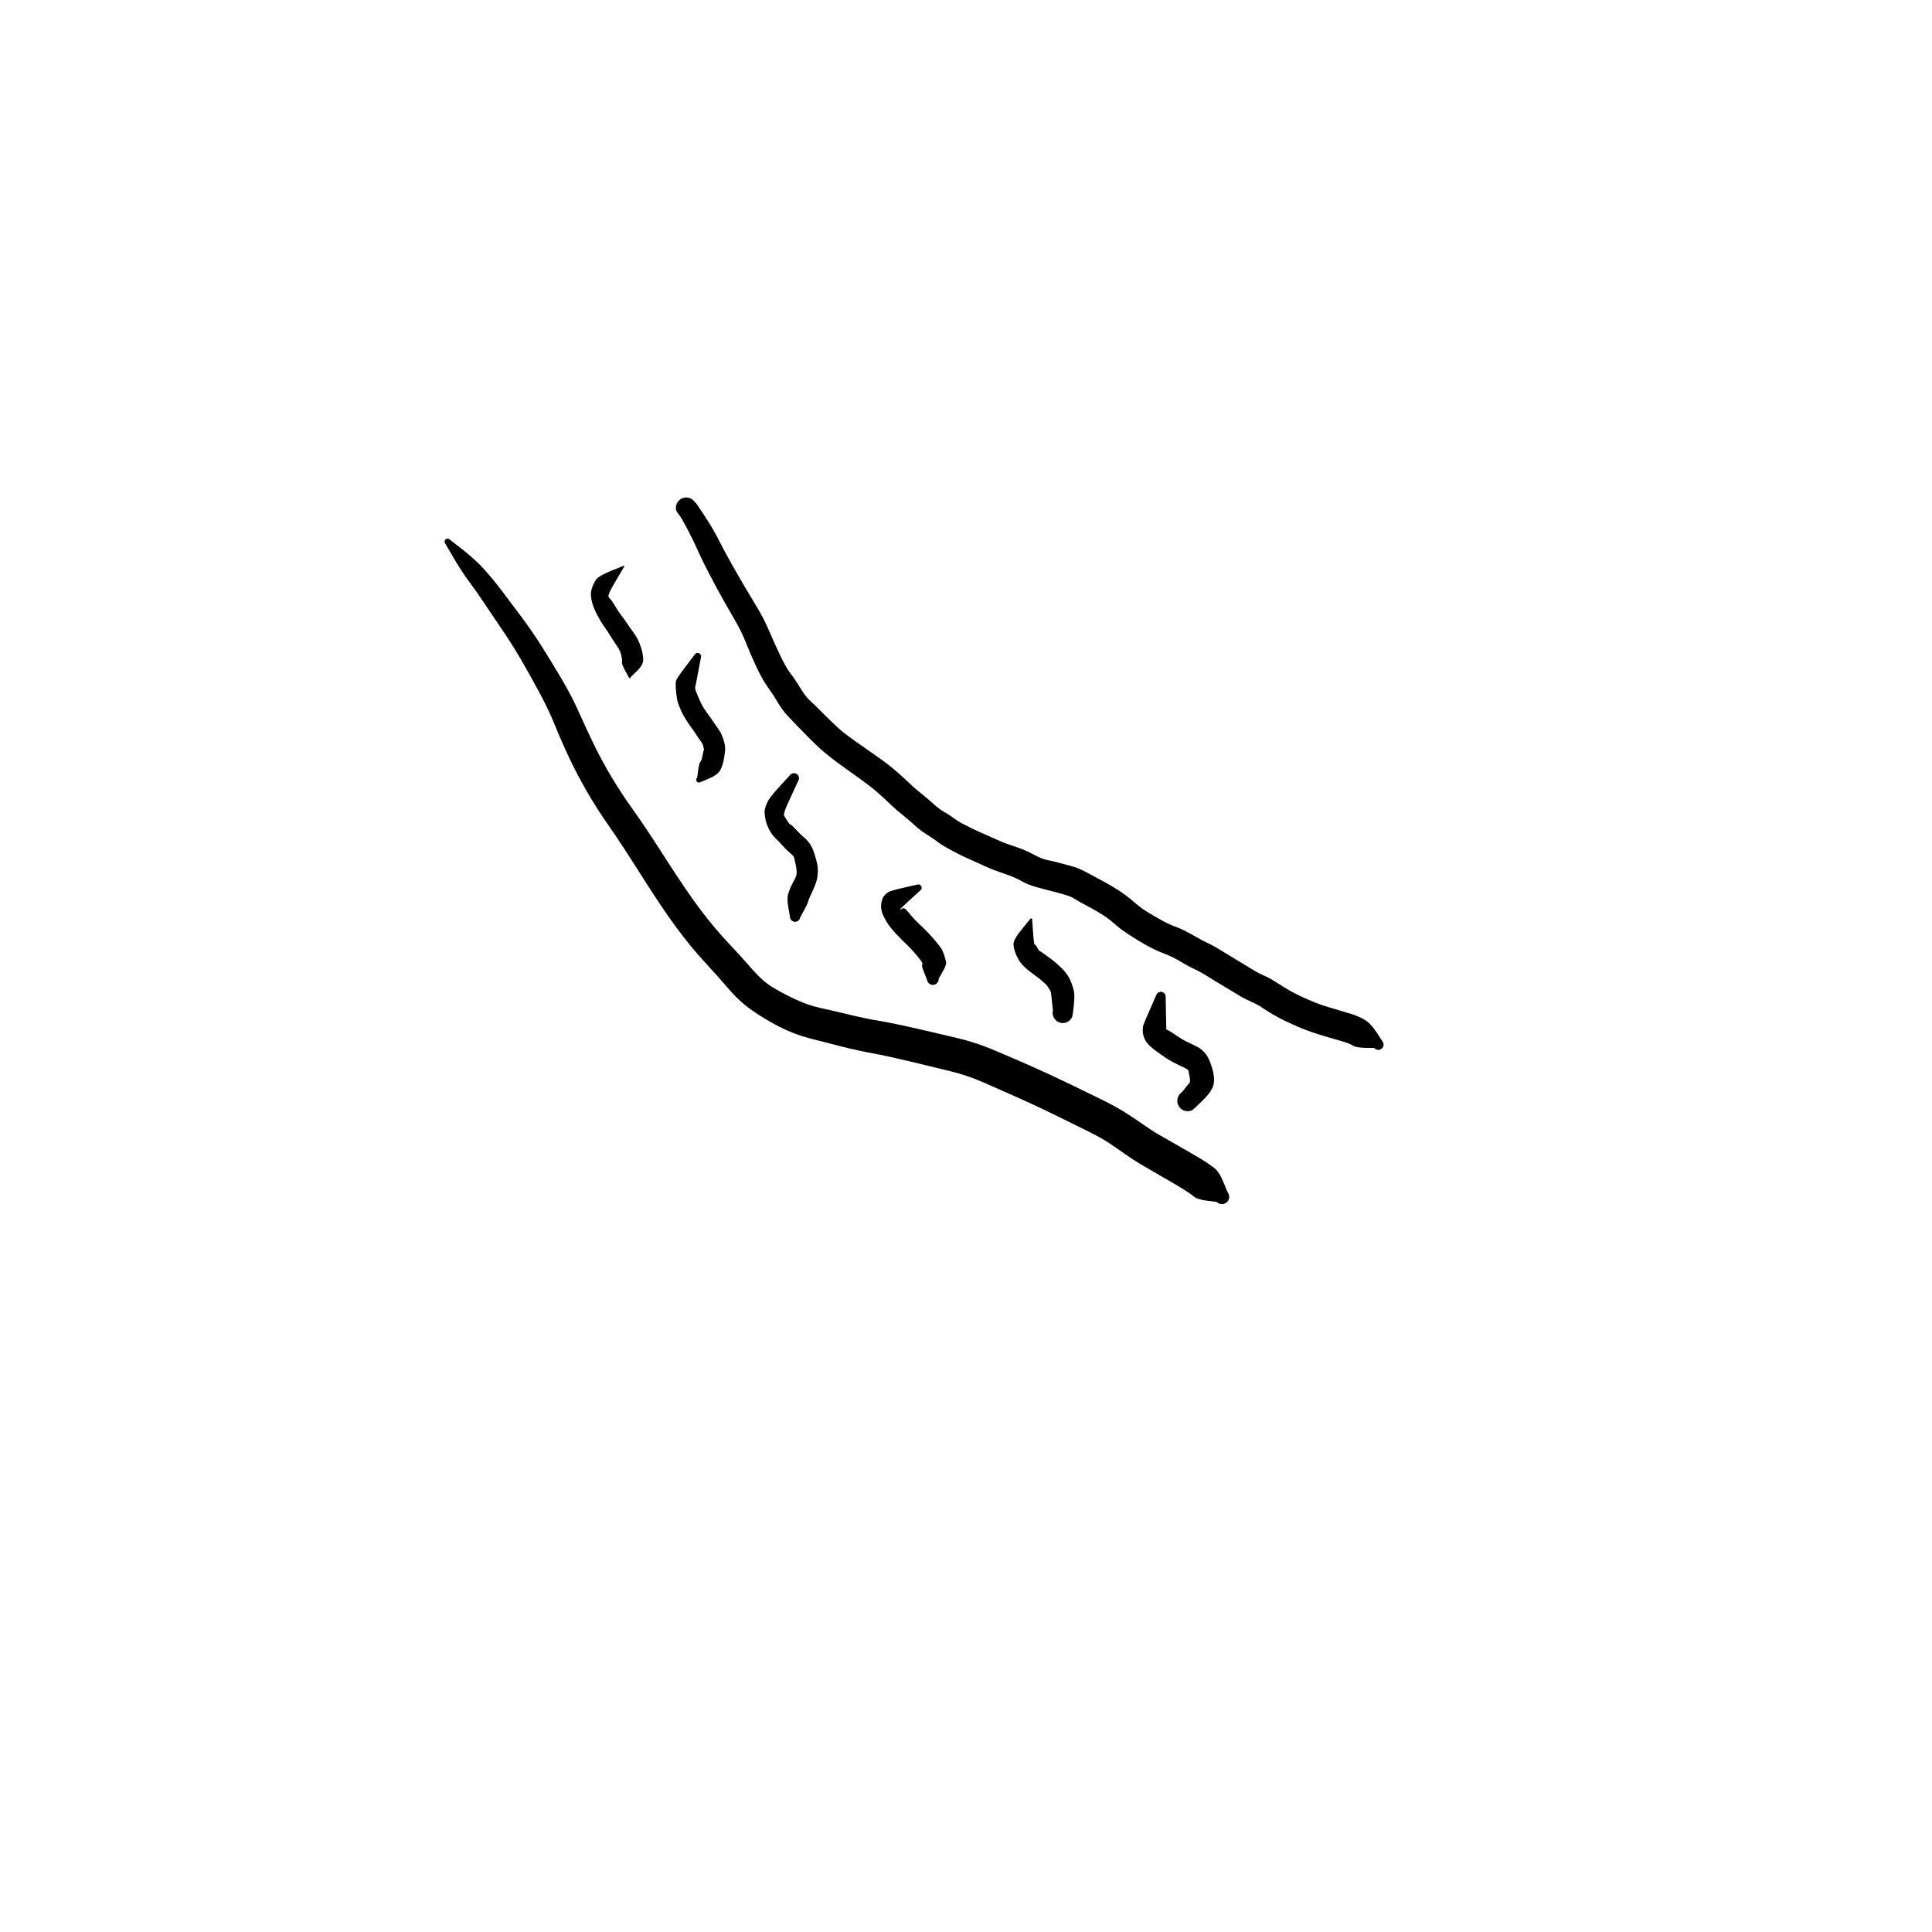 <?xml version="1.0" encoding="utf-8"?>
<!-- Generator: SketchAPI 2022.10.18.0 https://api.sketch.io -->
<svg version="1.1" xmlns="http://www.w3.org/2000/svg" xmlns:xlink="http://www.w3.org/1999/xlink" xmlns:sketchjs="https://sketch.io/dtd/" sketchjs:metadata="eyJuYW1lIjoiRHJhd2luZy00LnNrZXRjaHBhZCIsInN1cmZhY2UiOnsiaXNQYWludCI6dHJ1ZSwibWV0aG9kIjoiZmlsbCIsImJsZW5kIjoibm9ybWFsIiwiZW5hYmxlZCI6dHJ1ZSwib3BhY2l0eSI6MSwidHlwZSI6InBhdHRlcm4iLCJwYXR0ZXJuIjp7InR5cGUiOiJwYXR0ZXJuIiwicmVmbGVjdCI6Im5vLXJlZmxlY3QiLCJyZXBlYXQiOiJyZXBlYXQiLCJzbW9vdGhpbmciOmZhbHNlLCJzcmMiOiJ0cmFuc3BhcmVudExpZ2h0Iiwic3giOjEsInN5IjoxLCJ4MCI6MC41LCJ4MSI6MSwieTAiOjAuNSwieTEiOjF9LCJpc0ZpbGwiOnRydWV9LCJjbGlwUGF0aCI6eyJlbmFibGVkIjp0cnVlLCJzdHlsZSI6eyJzdHJva2VTdHlsZSI6ImJsYWNrIiwibGluZVdpZHRoIjoxfX0sImRlc2NyaXB0aW9uIjoiTWFkZSB3aXRoIFNrZXRjaHBhZCIsIm1ldGFkYXRhIjp7fSwiZXhwb3J0RFBJIjo3MiwiZXhwb3J0Rm9ybWF0IjoicG5nIiwiZXhwb3J0UXVhbGl0eSI6MC45NSwidW5pdHMiOiJweCIsIndpZHRoIjo2MDAsImhlaWdodCI6NjAwLCJwYWdlcyI6W3sid2lkdGgiOjYwMCwiaGVpZ2h0Ijo2MDB9XSwidXVpZCI6ImU5MzBkODIyLTViNTktNDQyNy04MTBlLWE0OTBiNzRiNWUxMiJ9" width="600" height="600" viewBox="0 0 600 600">
<g style="mix-blend-mode: source-over;" sketchjs:tool="pen" transform="matrix(1.273,0,0,1.273,132.63,161.845)">
	<g sketchjs:uid="1">
		<g sketchjs:uid="2" style="paint-order: stroke fill markers;">
			<path d="M 5.552 4.518Q 5.552 4.518 8.594 6.879Q 11.636 9.241 13.817 11.638Q 15.999 14.036 18.225 16.976Q 20.451 19.916 23.024 23.36Q 25.596 26.804 27.81 30.296Q 30.023 33.787 32.672 38.244Q 35.321 42.701 37.12 46.777Q 38.92 50.853 40.853 54.793Q 42.786 58.733 45.131 62.643Q 47.477 66.552 50.302 70.482Q 53.128 74.412 58.245 82.399Q 63.363 90.386 66.736 94.849Q 70.11 99.313 73.363 102.76Q 76.616 106.208 79.218 109.204Q 81.819 112.2 84.195 113.659Q 86.571 115.117 89.768 116.618Q 92.966 118.119 95.961 118.768Q 98.956 119.417 102.97 120.39Q 106.985 121.363 110.333 121.918Q 113.681 122.473 119.798 123.876Q 125.914 125.28 129.967 126.26Q 134.02 127.239 138.424 129.097Q 142.829 130.955 147.348 132.948Q 151.868 134.941 156.962 137.406Q 162.056 139.871 165.093 141.374Q 168.129 142.877 170.432 144.339Q 172.734 145.801 174.849 147.291Q 176.964 148.781 178.737 149.793Q 180.509 150.806 183.984 152.792Q 187.459 154.777 189.073 155.768Q 190.687 156.76 191.983 157.755Q 193.278 158.751 194.244 161.174Q 195.209 163.598 195.339 163.77Q 195.469 163.942 195.554 164.141Q 195.639 164.339 195.674 164.552Q 195.709 164.765 195.692 164.98Q 195.675 165.195 195.607 165.4Q 195.539 165.605 195.424 165.787Q 195.309 165.97 195.153 166.12Q 194.998 166.27 194.811 166.378Q 194.624 166.486 194.417 166.546Q 194.21 166.607 193.994 166.616Q 193.779 166.625 193.567 166.582Q 193.356 166.539 193.161 166.447Q 192.965 166.355 192.798 166.218Q 192.631 166.082 192.631 166.082Q 192.631 166.082 190.297 165.791Q 187.964 165.5 187.062 164.763Q 186.16 164.027 184.691 163.101Q 183.221 162.174 179.723 160.165Q 176.225 158.155 174.145 156.923Q 172.066 155.69 170.11 154.291Q 168.155 152.893 166.271 151.652Q 164.387 150.412 161.379 148.919Q 158.372 147.425 153.435 144.998Q 148.498 142.57 144.015 140.588Q 139.531 138.605 135.777 136.946Q 132.022 135.287 128.031 134.289Q 124.04 133.292 118.16 131.889Q 112.279 130.487 108.669 129.825Q 105.058 129.163 101.073 128.159Q 97.088 127.155 93.313 126.169Q 89.538 125.184 85.936 123.343Q 82.335 121.501 79.254 119.33Q 76.173 117.158 73.671 114.223Q 71.168 111.288 67.681 107.509Q 64.193 103.73 60.718 99.006Q 57.244 94.283 52.269 86.416Q 47.293 78.549 44.347 74.339Q 41.402 70.129 38.975 65.929Q 36.548 61.728 34.615 57.61Q 32.683 53.492 31.158 49.709Q 29.632 45.926 27.208 41.45Q 24.785 36.975 22.811 33.585Q 20.838 30.196 18.418 26.64Q 15.998 23.083 14.055 20.161Q 12.111 17.239 10.215 14.69Q 8.319 12.142 6.384 8.812Q 4.448 5.482 4.399 5.409Q 4.349 5.336 4.318 5.254Q 4.288 5.171 4.277 5.083Q 4.267 4.995 4.279 4.908Q 4.29 4.82 4.322 4.738Q 4.353 4.655 4.404 4.583Q 4.455 4.511 4.521 4.452Q 4.588 4.394 4.666 4.354Q 4.745 4.313 4.831 4.293Q 4.916 4.272 5.005 4.273Q 5.093 4.273 5.179 4.295Q 5.264 4.317 5.342 4.358Q 5.42 4.4 5.486 4.459Q 5.552 4.518 5.552 4.518" sketchjs:uid="3" style="fill: #000000;"/>
		</g>
	</g>
</g>
<g style="mix-blend-mode: source-over;" sketchjs:tool="pen" transform="matrix(1.273,0,0,1.273,180.105,169.483)">
	<g sketchjs:uid="1">
		<g sketchjs:uid="2" style="paint-order: stroke fill markers;">
			<path d="M 10.794 5.098Q 10.794 5.098 9.149 7.887Q 7.505 10.676 7.333 11.101Q 7.161 11.526 6.993 11.993Q 6.824 12.459 7.285 12.873Q 7.745 13.286 8.577 14.716Q 9.408 16.146 10.169 17.105Q 10.929 18.063 11.591 19.078Q 12.253 20.093 12.629 20.567Q 13.004 21.042 13.662 22.059Q 14.319 23.075 14.866 24.738Q 15.412 26.4 15.436 27.744Q 15.46 29.087 13.932 30.533Q 12.405 31.978 12.41 32.007Q 12.415 32.036 12.413 32.065Q 12.411 32.095 12.402 32.123Q 12.394 32.151 12.378 32.177Q 12.363 32.202 12.342 32.223Q 12.321 32.244 12.295 32.259Q 12.27 32.274 12.242 32.283Q 12.213 32.292 12.184 32.293Q 12.154 32.295 12.125 32.289Q 12.096 32.284 12.069 32.272Q 12.042 32.259 12.019 32.241Q 11.996 32.223 11.977 32.199Q 11.959 32.176 11.947 32.149Q 11.935 32.122 11.935 32.122Q 11.935 32.122 11.048 30.501Q 10.161 28.88 10.248 28.337Q 10.334 27.795 10.107 26.804Q 9.88 25.813 9.361 24.966Q 8.842 24.119 8.384 23.467Q 7.927 22.815 7.405 21.947Q 6.882 21.078 5.982 19.809Q 5.083 18.541 4.191 16.849Q 3.3 15.158 2.883 13.485Q 2.466 11.811 2.869 10.53Q 3.273 9.25 3.914 8.303Q 4.556 7.355 7.591 6.128Q 10.626 4.902 10.639 4.893Q 10.652 4.884 10.666 4.879Q 10.681 4.874 10.697 4.872Q 10.712 4.87 10.728 4.873Q 10.743 4.875 10.758 4.88Q 10.772 4.886 10.785 4.895Q 10.797 4.904 10.808 4.916Q 10.818 4.928 10.825 4.942Q 10.832 4.956 10.835 4.971Q 10.839 4.986 10.839 5.002Q 10.838 5.018 10.834 5.033Q 10.83 5.048 10.823 5.062Q 10.816 5.075 10.805 5.087Q 10.794 5.098 10.794 5.098" sketchjs:uid="3" style="fill: #000000;"/>
		</g>
	</g>
</g>
<g style="mix-blend-mode: source-over;" sketchjs:tool="pen" transform="matrix(1.273,0,0,1.273,206.268,197.491)">
	<g sketchjs:uid="1">
		<g sketchjs:uid="2" style="paint-order: stroke fill markers;">
			<path d="M 8.944 5.348Q 8.944 5.348 8.3 8.777Q 7.655 12.205 7.563 12.492Q 7.471 12.778 7.811 13.667Q 8.151 14.557 8.317 14.906Q 8.484 15.254 8.912 16.221Q 9.34 17.188 9.986 18.113Q 10.632 19.038 11.015 19.532Q 11.398 20.025 12.056 21.036Q 12.713 22.047 13.084 22.544Q 13.454 23.041 13.762 23.578Q 14.07 24.115 14.448 25.255Q 14.827 26.395 14.871 27.249Q 14.915 28.102 14.61 29.839Q 14.305 31.575 13.678 32.741Q 13.05 33.906 10.978 34.765Q 8.906 35.624 8.839 35.667Q 8.771 35.711 8.695 35.737Q 8.619 35.763 8.538 35.77Q 8.458 35.777 8.379 35.765Q 8.299 35.753 8.225 35.722Q 8.151 35.691 8.086 35.643Q 8.021 35.595 7.97 35.533Q 7.918 35.471 7.883 35.399Q 7.848 35.326 7.832 35.248Q 7.815 35.169 7.817 35.088Q 7.82 35.008 7.842 34.93Q 7.864 34.853 7.903 34.783Q 7.943 34.713 7.998 34.655Q 8.054 34.596 8.054 34.596Q 8.054 34.596 8.29 32.812Q 8.526 31.029 8.815 30.751Q 9.104 30.473 9.355 29.178Q 9.605 27.883 9.685 27.858Q 9.764 27.834 9.604 27.203Q 9.443 26.572 9.347 26.356Q 9.251 26.14 8.789 25.51Q 8.326 24.881 7.787 24.038Q 7.247 23.195 6.775 22.569Q 6.302 21.943 5.434 20.61Q 4.565 19.277 4.106 18.201Q 3.648 17.126 3.364 16.31Q 3.08 15.494 2.897 13.5Q 2.714 11.506 2.933 10.857Q 3.152 10.208 5.264 7.43Q 7.376 4.652 7.429 4.563Q 7.482 4.474 7.555 4.401Q 7.628 4.327 7.716 4.273Q 7.804 4.219 7.903 4.188Q 8.001 4.157 8.104 4.15Q 8.208 4.143 8.309 4.162Q 8.411 4.18 8.506 4.222Q 8.6 4.264 8.682 4.327Q 8.764 4.39 8.828 4.471Q 8.892 4.553 8.935 4.647Q 8.978 4.741 8.997 4.842Q 9.016 4.944 9.01 5.047Q 9.005 5.151 8.974 5.249Q 8.944 5.348 8.944 5.348" sketchjs:uid="3" style="fill: #000000;"/>
		</g>
	</g>
</g>
<g style="mix-blend-mode: source-over;" sketchjs:tool="pen" transform="matrix(1.195,0,0,1.195,234.674,235.684)">
	<g sketchjs:uid="1">
		<g sketchjs:uid="2" style="paint-order: stroke fill markers;">
			<path d="M 11.062 5.729Q 11.062 5.729 9.409 9.276Q 7.757 12.822 7.595 13.453Q 7.434 14.084 7.363 14.356Q 7.292 14.627 7.555 15.023Q 7.819 15.418 8.299 16.21Q 8.779 17.003 8.996 17.012Q 9.214 17.02 10.576 18.47Q 11.938 19.919 12.65 20.478Q 13.362 21.037 14.057 22.024Q 14.751 23.012 15.283 24.676Q 15.815 26.34 16.024 27.465Q 16.232 28.59 16.137 29.964Q 16.041 31.338 15.414 32.882Q 14.786 34.426 14.288 35.453Q 13.79 36.48 13.61 37.156Q 13.429 37.831 12.507 39.473Q 11.586 41.116 11.551 41.275Q 11.517 41.434 11.446 41.58Q 11.375 41.726 11.27 41.851Q 11.166 41.976 11.035 42.072Q 10.904 42.169 10.754 42.231Q 10.604 42.293 10.443 42.318Q 10.282 42.342 10.12 42.327Q 9.958 42.313 9.804 42.259Q 9.65 42.206 9.514 42.118Q 9.377 42.03 9.266 41.911Q 9.154 41.793 9.074 41.651Q 8.994 41.509 8.951 41.352Q 8.907 41.196 8.902 41.033Q 8.898 40.87 8.898 40.87Q 8.898 40.871 8.499 38.614Q 8.1 36.358 8.423 35.211Q 8.746 34.065 9.219 33.08Q 9.691 32.095 10.097 31.382Q 10.502 30.668 10.612 30.063Q 10.722 29.457 10.607 28.645Q 10.492 27.834 10.273 26.83Q 10.055 25.826 9.952 25.513Q 9.849 25.2 8.886 24.398Q 7.922 23.596 6.925 22.461Q 5.928 21.326 5.074 20.522Q 4.22 19.718 3.447 18.223Q 2.673 16.728 2.453 15.153Q 2.232 13.577 2.415 12.921Q 2.597 12.266 3.087 11.167Q 3.577 10.067 6.228 7.169Q 8.878 4.271 8.982 4.151Q 9.085 4.031 9.213 3.939Q 9.342 3.847 9.489 3.789Q 9.636 3.731 9.793 3.709Q 9.95 3.688 10.107 3.704Q 10.264 3.721 10.413 3.775Q 10.562 3.829 10.694 3.916Q 10.825 4.004 10.932 4.121Q 11.039 4.238 11.114 4.377Q 11.19 4.516 11.23 4.669Q 11.27 4.822 11.273 4.98Q 11.275 5.138 11.24 5.292Q 11.204 5.447 11.133 5.588Q 11.061 5.729 11.062 5.729" sketchjs:uid="3" style="fill: #000000;"/>
		</g>
	</g>
</g>
<g style="mix-blend-mode: source-over;" sketchjs:tool="pen" transform="matrix(1.182,0.472,-0.472,1.182,275.937,265.162)">
	<g sketchjs:uid="1">
		<g sketchjs:uid="2" style="paint-order: stroke fill markers;">
			<path d="M 10.45 5.541Q 10.45 5.541 9.065 8.411Q 7.681 11.282 7.668 11.492Q 7.656 11.702 7.831 11.479Q 8.006 11.255 8.093 11.104Q 8.18 10.952 8.563 10.949Q 8.945 10.946 9.827 11.472Q 10.709 11.998 11.98 12.566Q 13.251 13.134 14.652 13.676Q 16.054 14.218 17.787 15.121Q 19.52 16.024 20.244 16.488Q 20.968 16.951 21.762 17.893Q 22.556 18.834 22.881 19.408Q 23.205 19.982 22.924 21.833Q 22.644 23.684 22.707 23.846Q 22.77 24.007 22.793 24.179Q 22.816 24.351 22.797 24.523Q 22.778 24.695 22.719 24.858Q 22.659 25.021 22.562 25.164Q 22.466 25.308 22.337 25.425Q 22.209 25.541 22.056 25.623Q 21.904 25.706 21.736 25.749Q 21.568 25.792 21.395 25.794Q 21.222 25.796 21.053 25.757Q 20.884 25.717 20.73 25.639Q 20.575 25.56 20.444 25.446Q 20.313 25.333 20.213 25.192Q 20.113 25.05 20.113 25.05Q 20.113 25.05 18.961 23.827Q 17.808 22.604 17.749 22.395Q 17.69 22.185 17.671 21.951Q 17.652 21.716 17.219 21.422Q 16.786 21.127 15.371 20.345Q 13.956 19.562 12.418 18.953Q 10.881 18.344 9.319 17.623Q 7.758 16.902 6.733 16.279Q 5.707 15.655 4.49 14.551Q 3.272 13.448 2.904 12.121Q 2.536 10.794 2.803 9.96Q 3.071 9.125 3.5 8.601Q 3.928 8.078 6.559 6.269Q 9.19 4.459 9.264 4.392Q 9.338 4.324 9.426 4.277Q 9.513 4.229 9.61 4.203Q 9.707 4.178 9.807 4.176Q 9.907 4.174 10.005 4.197Q 10.102 4.219 10.191 4.264Q 10.281 4.31 10.357 4.375Q 10.433 4.44 10.491 4.521Q 10.549 4.603 10.586 4.696Q 10.623 4.789 10.636 4.888Q 10.65 4.987 10.639 5.086Q 10.629 5.186 10.595 5.28Q 10.561 5.374 10.505 5.457Q 10.45 5.541 10.45 5.541" sketchjs:uid="3" style="fill: #000000;"/>
		</g>
	</g>
</g>
<g style="mix-blend-mode: source-over;" sketchjs:tool="pen" transform="matrix(1.204,0.121,-0.121,1.204,313.687,278.82)">
	<g sketchjs:uid="1">
		<g sketchjs:uid="2" style="paint-order: stroke fill markers;">
			<path d="M 6.207 5.059Q 6.207 5.059 6.76 8.241Q 7.313 11.422 7.502 11.337Q 7.691 11.251 8.233 12.045Q 8.775 12.84 8.987 12.865Q 9.199 12.89 10.055 13.41Q 10.91 13.93 11.833 14.452Q 12.756 14.975 14.026 15.912Q 15.296 16.849 15.755 17.327Q 16.213 17.805 16.676 18.318Q 17.138 18.831 17.729 19.924Q 18.32 21.017 18.69 22.162Q 19.061 23.307 19.038 25.87Q 19.016 28.432 18.93 28.737Q 18.844 29.042 18.688 29.317Q 18.532 29.592 18.315 29.822Q 18.097 30.052 17.831 30.223Q 17.565 30.394 17.266 30.497Q 16.966 30.599 16.651 30.627Q 16.336 30.655 16.023 30.607Q 15.71 30.558 15.418 30.437Q 15.126 30.315 14.872 30.127Q 14.617 29.938 14.415 29.695Q 14.213 29.451 14.075 29.166Q 13.938 28.881 13.872 28.572Q 13.806 28.262 13.817 27.946Q 13.827 27.63 13.827 27.63Q 13.827 27.63 13.529 26.256Q 13.231 24.882 13.109 24.21Q 12.987 23.537 12.856 23.114Q 12.726 22.691 12.252 22.158Q 11.779 21.626 11.772 21.564Q 11.766 21.503 10.818 20.774Q 9.871 20.046 8.854 19.468Q 7.837 18.89 6.809 18.243Q 5.782 17.596 4.861 16.799Q 3.941 16.001 3.092 14.525Q 2.243 13.05 2.066 11.832Q 1.89 10.615 3.781 7.778Q 5.673 4.941 5.684 4.91Q 5.695 4.878 5.713 4.851Q 5.731 4.823 5.755 4.801Q 5.78 4.779 5.808 4.763Q 5.837 4.747 5.869 4.738Q 5.901 4.729 5.934 4.729Q 5.967 4.728 5.999 4.735Q 6.031 4.742 6.061 4.757Q 6.09 4.771 6.115 4.793Q 6.14 4.814 6.16 4.841Q 6.179 4.867 6.192 4.898Q 6.204 4.929 6.209 4.961Q 6.213 4.994 6.21 5.027Q 6.207 5.059 6.207 5.059" sketchjs:uid="3" style="fill: #000000;"/>
		</g>
	</g>
</g>
<g style="mix-blend-mode: source-over;" sketchjs:tool="pen" transform="matrix(1.273,0,0,1.273,352.85,303.157)">
	<g sketchjs:uid="1">
		<g sketchjs:uid="2" style="paint-order: stroke fill markers;">
			<path d="M 7.193 5.234Q 7.193 5.234 7.27 8.889Q 7.347 12.544 7.35 13.01Q 7.353 13.476 7.208 13.523Q 7.064 13.571 7.148 13.16Q 7.232 12.749 8.75 13.777Q 10.268 14.806 11.14 15.337Q 12.012 15.867 13.273 16.438Q 14.535 17.01 15.303 17.465Q 16.072 17.92 16.899 18.888Q 17.727 19.857 18.454 22.156Q 19.181 24.456 18.935 26.17Q 18.69 27.884 16.318 30.22Q 13.947 32.557 13.669 32.69Q 13.391 32.823 13.09 32.886Q 12.788 32.949 12.48 32.938Q 12.172 32.927 11.876 32.843Q 11.58 32.759 11.312 32.606Q 11.045 32.453 10.822 32.241Q 10.599 32.028 10.433 31.769Q 10.267 31.509 10.168 31.217Q 10.069 30.925 10.043 30.618Q 10.017 30.311 10.065 30.007Q 10.113 29.703 10.233 29.419Q 10.352 29.135 10.536 28.888Q 10.72 28.641 10.958 28.445Q 11.195 28.249 11.195 28.249Q 11.195 28.249 11.997 27.255Q 12.798 26.262 13.03 25.983Q 13.263 25.704 13.021 24.484Q 12.779 23.264 12.794 23.106Q 12.808 22.948 12.412 22.698Q 12.017 22.448 10.446 21.71Q 8.876 20.973 7.844 20.332Q 6.812 19.691 4.804 18.225Q 2.797 16.759 2.217 15.605Q 1.638 14.452 1.604 13.509Q 1.57 12.567 1.734 12.011Q 1.897 11.456 3.372 8.111Q 4.847 4.766 4.892 4.629Q 4.937 4.492 5.013 4.369Q 5.09 4.247 5.194 4.147Q 5.297 4.046 5.422 3.974Q 5.546 3.901 5.685 3.86Q 5.823 3.82 5.967 3.813Q 6.111 3.807 6.253 3.835Q 6.394 3.863 6.525 3.925Q 6.655 3.986 6.767 4.077Q 6.879 4.168 6.967 4.282Q 7.054 4.397 7.111 4.53Q 7.168 4.662 7.192 4.805Q 7.215 4.947 7.204 5.091Q 7.193 5.234 7.193 5.234" sketchjs:uid="3" style="fill: #000000;"/>
		</g>
	</g>
</g>
<g style="mix-blend-mode: source-over;" sketchjs:tool="pen" transform="matrix(1.273,0,0,1.273,207.48,152.195)">
	<g sketchjs:uid="1">
		<g sketchjs:uid="2" style="paint-order: stroke fill markers;">
			<path d="M 6.931 10.705Q 6.931 10.705 4.85 7.912Q 2.77 5.119 2.439 5.235Q 2.107 5.351 2.017 5.06Q 1.928 4.768 1.91 4.463Q 1.893 4.158 1.949 3.858Q 2.005 3.558 2.131 3.28Q 2.258 3.002 2.447 2.763Q 2.636 2.523 2.877 2.336Q 3.118 2.148 3.397 2.024Q 3.676 1.9 3.976 1.846Q 4.277 1.792 4.581 1.812Q 4.886 1.831 5.177 1.923Q 5.468 2.015 5.729 2.174Q 5.989 2.333 6.204 2.549Q 6.42 2.766 6.576 3.028Q 6.733 3.29 6.636 2.999Q 6.538 2.709 8.785 6.114Q 11.032 9.519 12.294 12.048Q 13.555 14.576 15.488 18.002Q 17.421 21.427 18.891 23.904Q 20.36 26.382 21.865 28.867Q 23.369 31.352 24.689 34.446Q 26.008 37.54 27.419 40.48Q 28.83 43.421 29.917 44.813Q 31.005 46.205 32.231 48.241Q 33.457 50.277 34.444 51.193Q 35.43 52.11 36.43 53.098Q 37.431 54.087 39.43 56.072Q 41.429 58.056 42.698 59.055Q 43.968 60.054 45.363 61.054Q 46.758 62.055 48.211 63.047Q 49.664 64.039 51.72 65.517Q 53.776 66.995 54.96 67.995Q 56.144 68.995 57.233 69.99Q 58.322 70.984 59.368 71.981Q 60.415 72.977 61.697 73.979Q 62.979 74.98 64.628 76.465Q 66.277 77.949 67.312 78.497Q 68.348 79.045 69.633 79.992Q 70.919 80.94 72.043 81.499Q 73.166 82.057 74.151 82.557Q 75.135 83.056 77.489 84.082Q 79.843 85.107 80.91 85.597Q 81.976 86.088 83.719 86.663Q 85.462 87.237 86.605 87.693Q 87.748 88.15 89.477 89.064Q 91.206 89.978 92.184 90.176Q 93.161 90.374 95.151 90.876Q 97.14 91.379 98.737 91.844Q 100.333 92.31 101.858 93.14Q 103.382 93.969 105.293 94.984Q 107.204 95.999 108.832 96.978Q 110.46 97.957 111.735 98.93Q 113.01 99.903 114.147 100.903Q 115.284 101.903 116.924 102.922Q 118.563 103.941 120.418 104.963Q 122.273 105.985 123.942 106.585Q 125.611 107.184 128.01 108.566Q 130.41 109.948 131.67 110.515Q 132.931 111.081 135.229 112.511Q 137.528 113.94 138.445 114.467Q 139.362 114.994 140.936 115.972Q 142.51 116.951 143.429 117.479Q 144.348 118.007 145.618 118.562Q 146.888 119.117 148.286 120.031Q 149.685 120.945 150.558 121.467Q 151.431 121.988 152.355 122.502Q 153.278 123.015 155.584 124.057Q 157.89 125.098 159.667 125.682Q 161.443 126.265 163.349 126.813Q 165.255 127.361 166.81 127.85Q 168.366 128.34 169.863 129.192Q 171.361 130.045 172.813 132.257Q 174.265 134.47 174.349 134.601Q 174.432 134.732 174.482 134.879Q 174.532 135.027 174.545 135.182Q 174.558 135.336 174.534 135.49Q 174.51 135.643 174.45 135.787Q 174.389 135.93 174.296 136.055Q 174.204 136.179 174.084 136.278Q 173.964 136.377 173.824 136.444Q 173.683 136.511 173.531 136.543Q 173.379 136.575 173.224 136.569Q 173.068 136.563 172.919 136.521Q 172.77 136.478 172.635 136.401Q 172.5 136.324 172.387 136.217Q 172.275 136.11 172.275 136.11Q 172.275 136.11 170.067 136.071Q 167.86 136.032 167.061 135.528Q 166.262 135.024 164.79 134.582Q 163.317 134.14 161.264 133.556Q 159.21 132.972 157.088 132.258Q 154.966 131.544 152.407 130.375Q 149.849 129.207 148.822 128.639Q 147.796 128.072 146.756 127.45Q 145.717 126.829 144.85 126.215Q 143.983 125.601 142.401 124.888Q 140.819 124.174 139.788 123.585Q 138.758 122.997 137.281 122.082Q 135.805 121.167 134.773 120.571Q 133.741 119.975 131.85 118.776Q 129.96 117.577 128.369 116.843Q 126.778 116.109 124.941 114.99Q 123.104 113.871 120.962 113.054Q 118.82 112.237 116.777 111.098Q 114.733 109.959 112.657 108.612Q 110.58 107.265 109.606 106.406Q 108.633 105.548 107.7 104.809Q 106.767 104.071 105.308 103.188Q 103.849 102.305 101.824 101.227Q 99.798 100.148 99.037 99.651Q 98.275 99.154 96.833 98.729Q 95.391 98.304 93.392 97.799Q 91.392 97.294 89.636 96.794Q 87.88 96.293 86.468 95.524Q 85.057 94.756 84.124 94.368Q 83.192 93.981 81.08 93.258Q 78.968 92.536 77.981 92.066Q 76.993 91.596 74.452 90.471Q 71.911 89.347 70.899 88.822Q 69.887 88.298 68.285 87.425Q 66.683 86.551 65.755 85.82Q 64.827 85.089 63.228 84.106Q 61.63 83.123 60.151 81.772Q 58.673 80.422 57.151 79.205Q 55.63 77.989 54.636 77.036Q 53.643 76.083 52.651 75.168Q 51.659 74.253 50.687 73.414Q 49.715 72.575 47.74 71.121Q 45.765 69.666 44.259 68.608Q 42.752 67.549 41.238 66.428Q 39.724 65.307 38.203 64.051Q 36.683 62.795 34.699 60.787Q 32.715 58.778 31.722 57.763Q 30.728 56.748 29.286 55.203Q 27.844 53.658 26.808 51.878Q 25.773 50.098 24.377 48.157Q 22.981 46.215 21.526 43.098Q 20.071 39.981 19.005 37.271Q 17.94 34.562 16.465 32.027Q 14.989 29.491 13.532 26.912Q 12.074 24.332 10.17 20.696Q 8.265 17.06 7.244 14.727Q 6.223 12.394 4.719 9.529Q 3.214 6.665 2.661 6.008Q 2.107 5.352 2.017 5.06Q 1.928 4.768 1.91 4.463Q 1.893 4.159 1.949 3.858Q 2.005 3.558 2.131 3.28Q 2.258 3.003 2.447 2.763Q 2.636 2.523 2.877 2.336Q 3.118 2.149 3.397 2.024Q 3.675 1.9 3.976 1.846Q 4.276 1.792 4.581 1.812Q 4.886 1.831 5.177 1.923Q 5.468 2.015 5.729 2.174Q 5.989 2.333 6.204 2.549Q 6.419 2.766 6.576 3.028Q 6.733 3.29 6.425 3.458Q 6.117 3.627 6.803 7.041Q 7.489 10.455 7.5 10.491Q 7.511 10.526 7.513 10.563Q 7.515 10.6 7.509 10.636Q 7.502 10.672 7.486 10.706Q 7.471 10.739 7.448 10.768Q 7.426 10.797 7.396 10.82Q 7.367 10.842 7.334 10.857Q 7.3 10.872 7.264 10.879Q 7.227 10.885 7.191 10.883Q 7.154 10.881 7.119 10.87Q 7.083 10.858 7.052 10.839Q 7.02 10.82 6.994 10.794Q 6.968 10.768 6.95 10.736Q 6.931 10.705 6.931 10.705" sketchjs:uid="3" style="fill: #000000;"/>
		</g>
	</g>
</g>
</svg>